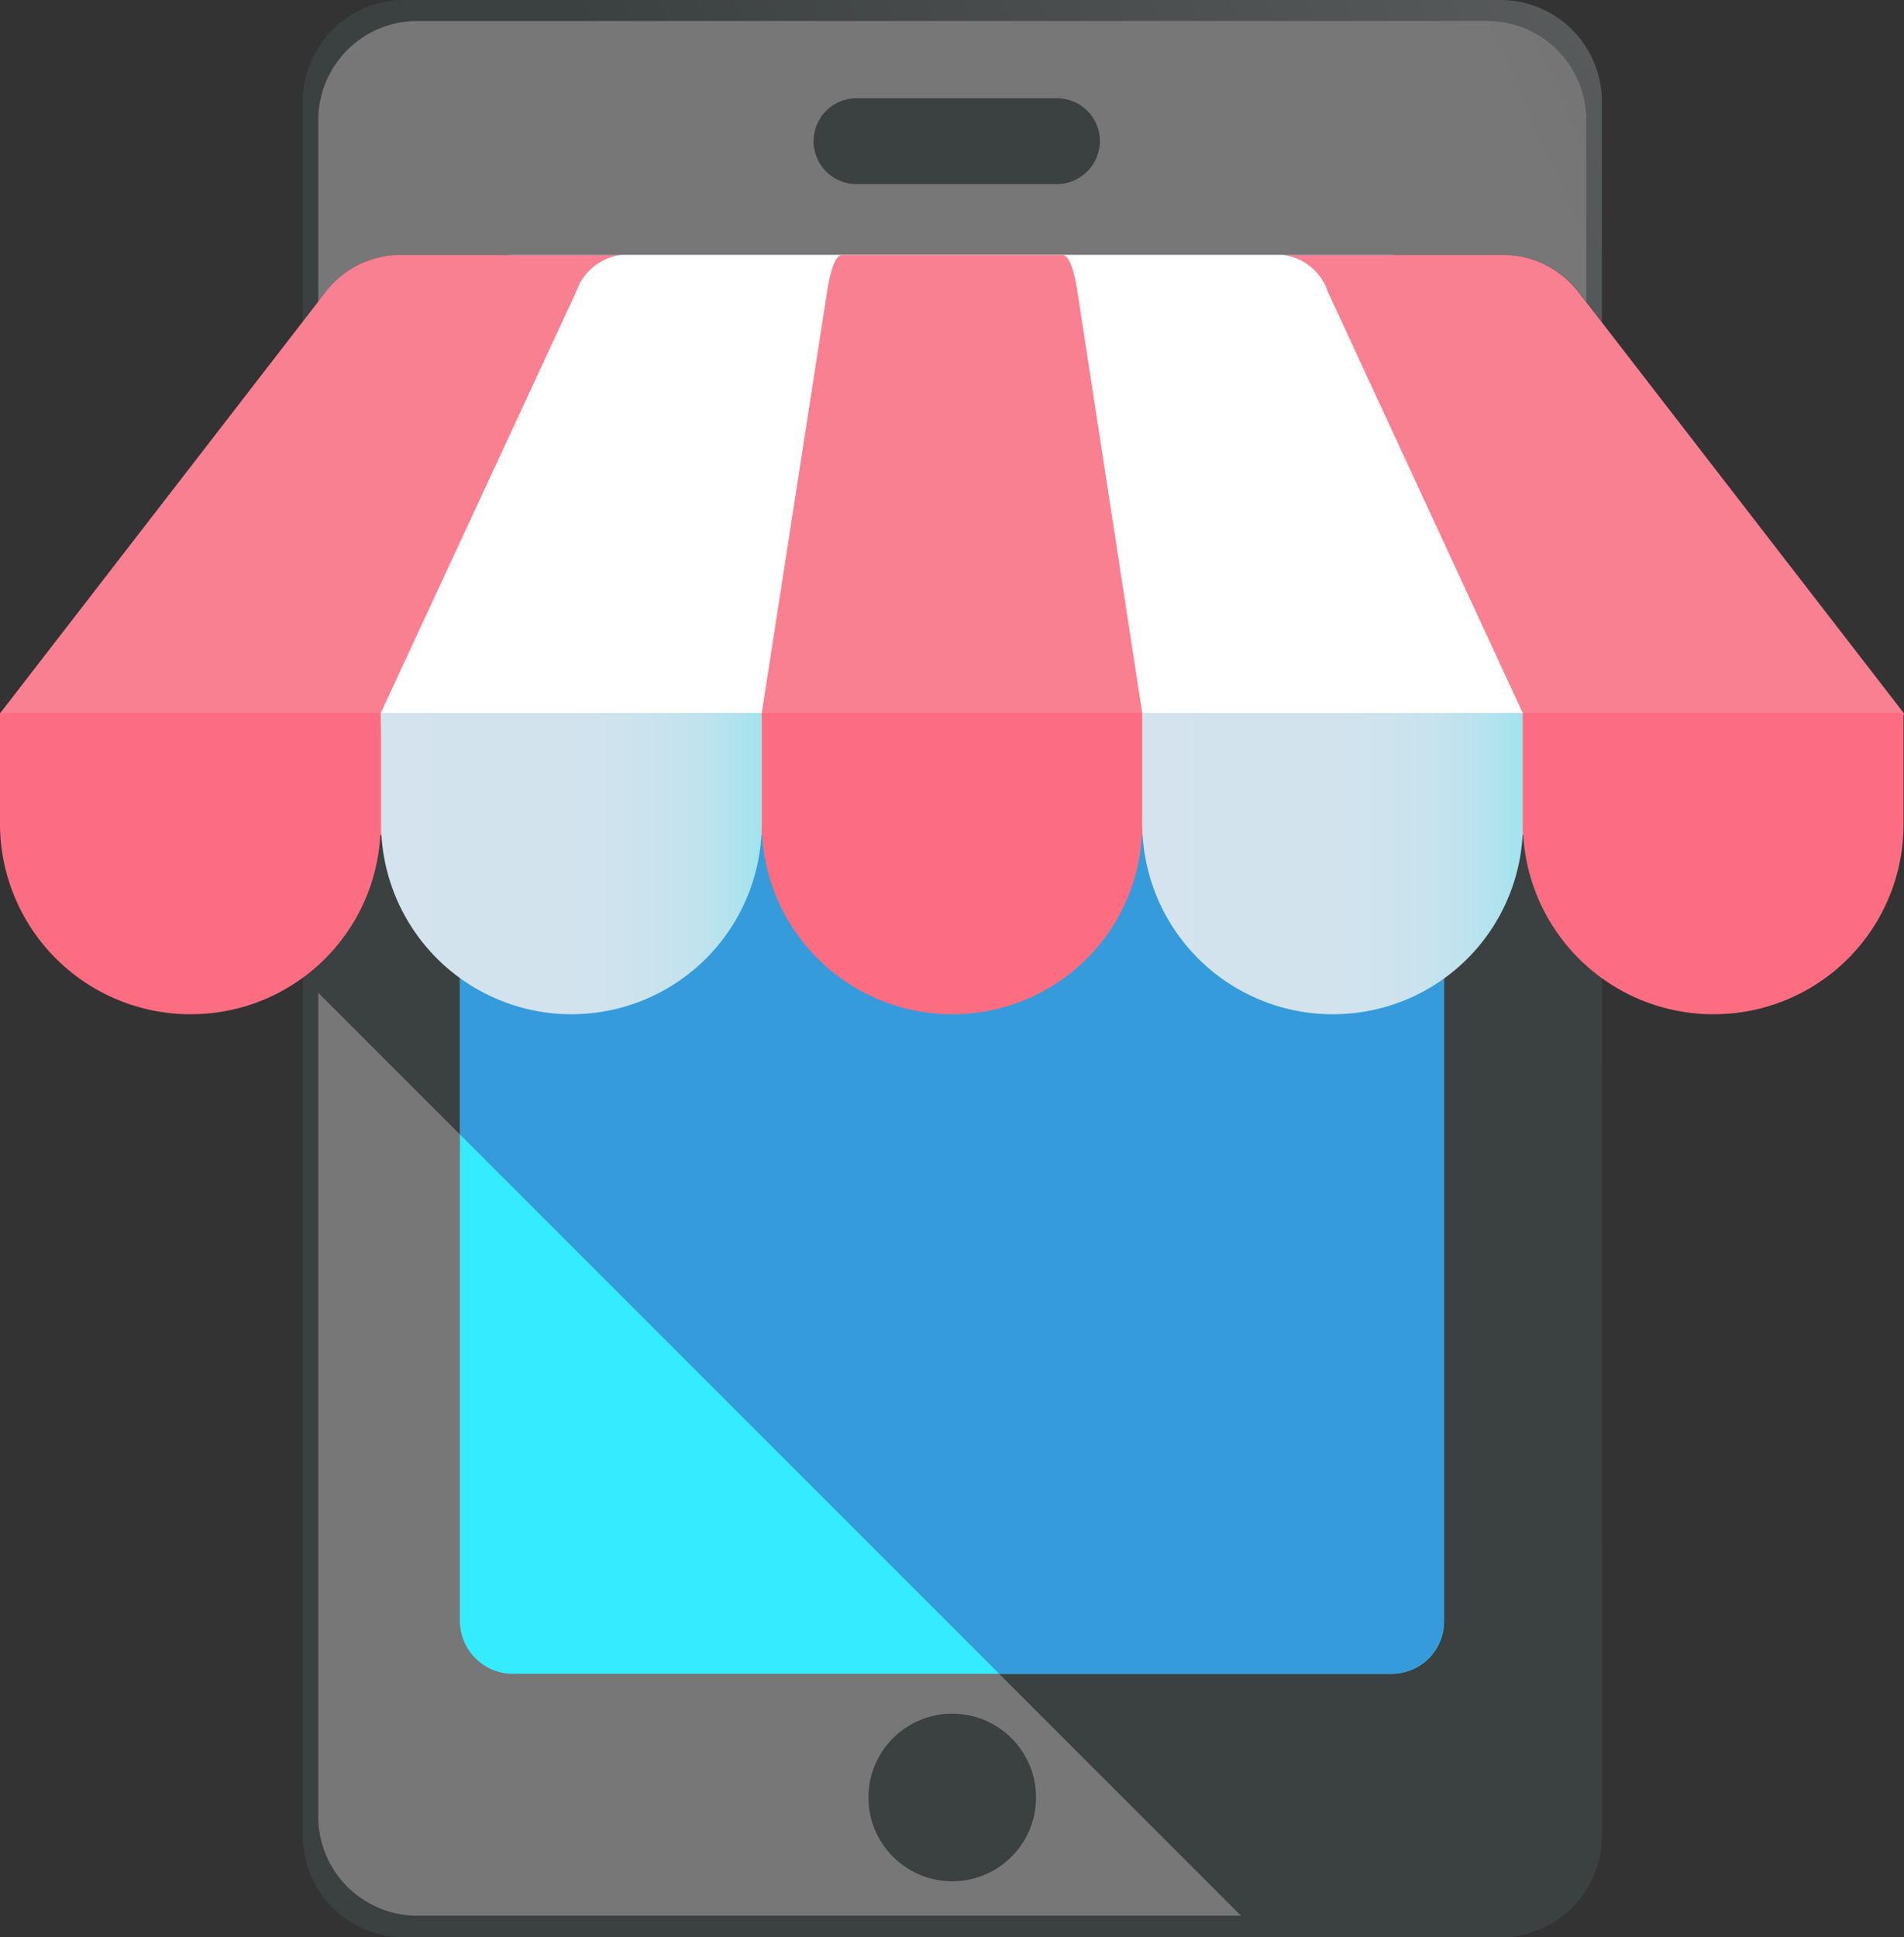 <svg xmlns="http://www.w3.org/2000/svg" xmlns:xlink="http://www.w3.org/1999/xlink" id="Group_244" width="86" height="87.487" data-name="Group 244" viewBox="0 0 86 87.487">
    <rect x="0" y="0" width="86" height="87.487" fill="#333333" stroke="none"/>
    <defs>
        <style>
            .cls-1{fill:url(#linear-gradient)}.cls-2{fill:url(#linear-gradient-2)}.cls-3{fill:url(#linear-gradient-3)}.cls-4{fill:url(#linear-gradient-4)}.cls-5{fill:url(#linear-gradient-5)}.cls-6{fill:url(#linear-gradient-6)}.cls-7{fill:url(#linear-gradient-7)}.cls-8{fill:#f98091}.cls-9{fill:url(#linear-gradient-8)}.cls-10{fill:#fd6d81}.cls-11{fill:url(#linear-gradient-9)}
        </style>
        <linearGradient id="linear-gradient" x1=".815" x2="-.282" y1="-1.465" y2="-.729" gradientUnits="objectBoundingBox">
            <stop offset="0" stop-color="#777"/>
            <stop offset="1" stop-color="#3b4041"/>
        </linearGradient>
        <linearGradient id="linear-gradient-2" x1=".179" x2="1.277" y1="-1.078" y2="-1.813" xlink:href="#linear-gradient"/>
        <linearGradient id="linear-gradient-3" x1=".783" x2=".455" y1="-2.091" y2="-1.303" gradientUnits="objectBoundingBox">
            <stop offset="0" stop-color="#3b4041" stop-opacity="0"/>
            <stop offset="1" stop-color="#3b4041"/>
        </linearGradient>
        <linearGradient id="linear-gradient-4" x1=".181" x2="1.269" y1="-1.668" y2="-2.422" gradientUnits="objectBoundingBox">
            <stop offset="0" stop-color="#35ecff"/>
            <stop offset="1" stop-color="#359bdb"/>
        </linearGradient>
        <linearGradient id="linear-gradient-5" x1=".995" x2=".409" y1="-2.224" y2="-1.62" gradientUnits="objectBoundingBox">
            <stop offset="0" stop-color="#61c6ff" stop-opacity="0"/>
            <stop offset="1" stop-color="#359bdb"/>
        </linearGradient>
        <linearGradient id="linear-gradient-6" x1="1.925" x2="-2.886" y1="-20.354" y2="-18.519" xlink:href="#linear-gradient"/>
        <linearGradient id="linear-gradient-7" x1="3.017" x2="-5.201" y1="-30.185" y2="-28.351" xlink:href="#linear-gradient"/>
        <linearGradient id="linear-gradient-8" x1=".497" x2=".497" y1="-3.629" y2="-4.441" gradientUnits="objectBoundingBox">
            <stop offset="0" stop-color="#fff"/>
            <stop offset="1" stop-color="#f2f2f2"/>
        </linearGradient>
        <linearGradient id="linear-gradient-9" x2="1" y1="-2.172" y2="-2.172" gradientUnits="objectBoundingBox">
            <stop offset="0" stop-color="#d4e3ee"/>
            <stop offset=".52" stop-color="#d2e3ee"/>
            <stop offset=".7" stop-color="#cbe3ee"/>
            <stop offset=".84" stop-color="#c0e3ee"/>
            <stop offset=".94" stop-color="#afe3ee"/>
            <stop offset="1" stop-color="#a2e3ee"/>
        </linearGradient>
    </defs>
    <path id="Path_567" d="M65.3 0h49.478a4.587 4.587 0 0 1 4.6 4.6v78.291a4.587 4.587 0 0 1-4.6 4.6H65.3a4.587 4.587 0 0 1-4.6-4.6V4.6A4.587 4.587 0 0 1 65.3 0z" class="cls-1" data-name="Path 567" transform="translate(-47.024)"/>
    <path id="Path_568" d="M116.59 89.772H68.284a4.481 4.481 0 0 1-4.484-4.484V8.684A4.481 4.481 0 0 1 68.284 4.2h48.306a4.481 4.481 0 0 1 4.484 4.484v76.6a4.481 4.481 0 0 1-4.484 4.484z" class="cls-2" data-name="Path 568" transform="translate(-49.425 -3.254)"/>
    <path id="Path_569" d="M119.37 54.142v68.336a4.587 4.587 0 0 1-4.6 4.6h-10.721L60.723 83.747l-.023-.023V54.142l1.059-1.374a4.281 4.281 0 0 1 3.4-1.667h49.771a4.281 4.281 0 0 1 3.4 1.667z" class="cls-3" data-name="Path 569" transform="translate(-47.024 -39.587)"/>
    <path id="Path_570" d="M134.265 115.178H94.588a2.39 2.39 0 0 1-2.388-2.388v-59.3a2.391 2.391 0 0 1 2.388-2.39h39.677a2.391 2.391 0 0 1 2.388 2.388v59.324a2.37 2.37 0 0 1-2.388 2.366z" class="cls-4" data-name="Path 570" transform="translate(-71.427 -39.587)"/>
    <path id="Path_571" d="M134.265 51.1H94.588a2.39 2.39 0 0 0-2.388 2.388v37.334l24.356 24.356h17.709a2.39 2.39 0 0 0 2.388-2.388v-59.3a2.375 2.375 0 0 0-2.388-2.388z" class="cls-5" data-name="Path 571" transform="translate(-71.427 -39.587)"/>
    <path id="Path_572" d="M174.095 23.575h-9.057a1.938 1.938 0 0 1-1.938-1.938 1.938 1.938 0 0 1 1.938-1.938h9.057a1.938 1.938 0 0 1 1.938 1.938 1.951 1.951 0 0 1-1.938 1.938z" class="cls-6" data-name="Path 572" transform="translate(-126.352 -15.261)"/>
    <circle id="Ellipse_29" cx="3.785" cy="3.785" r="3.785" class="cls-7" data-name="Ellipse 29" transform="translate(39.226 77.393)"/>
    <path id="Path_573" d="M71.287 52.767a4.281 4.281 0 0 0-3.4-1.667H18.115a4.281 4.281 0 0 0-3.4 1.667L0 71.806l1.059 5.5h83.206l1.735-5.5z" class="cls-8" data-name="Path 573" transform="translate(0 -39.587)"/>
    <path id="Path_574" d="M119.086 52.767a2.444 2.444 0 0 0-2.05-1.667H87.182a2.471 2.471 0 0 0-2.05 1.667L76.3 71.806l.293 5.137h50.717l.586-5.137z" class="cls-9" data-name="Path 574" transform="translate(-59.109 -39.587)"/>
    <path id="Path_575" d="M166.962 52.767c-.158-1.059-.406-1.667-.676-1.667h-9.959c-.27 0-.518.608-.676 1.667L152.7 71.806h17.191z" class="cls-8" data-name="Path 575" transform="translate(-118.295 -39.587)"/>
    <path id="Path_576" d="M8.607 156.509A8.607 8.607 0 0 1 0 147.9v-5h17.191v5a8.562 8.562 0 0 1-8.584 8.607z" class="cls-10" data-name="Path 576" transform="translate(0 -110.703)"/>
    <path id="Path_577" d="M85.007 156.509A8.607 8.607 0 0 1 76.4 147.9v-5h17.191v5a8.587 8.587 0 0 1-8.584 8.607z" class="cls-11" data-name="Path 577" transform="translate(-59.186 -110.703)"/>
    <path id="Path_578" d="M161.307 156.509a8.607 8.607 0 0 1-8.607-8.609v-5h17.191v5a8.562 8.562 0 0 1-8.584 8.607z" class="cls-10" data-name="Path 578" transform="translate(-118.295 -110.703)"/>
    <path id="Path_579" d="M237.607 156.509A8.607 8.607 0 0 1 229 147.9v-5h17.191v5a8.562 8.562 0 0 1-8.584 8.607z" class="cls-11" data-name="Path 579" transform="translate(-177.405 -110.703)"/>
    <path id="Path_580" d="M313.907 156.509a8.607 8.607 0 0 1-8.607-8.609v-5h17.191v5a8.562 8.562 0 0 1-8.584 8.607z" class="cls-10" data-name="Path 580" transform="translate(-236.514 -110.703)"/>
</svg>
